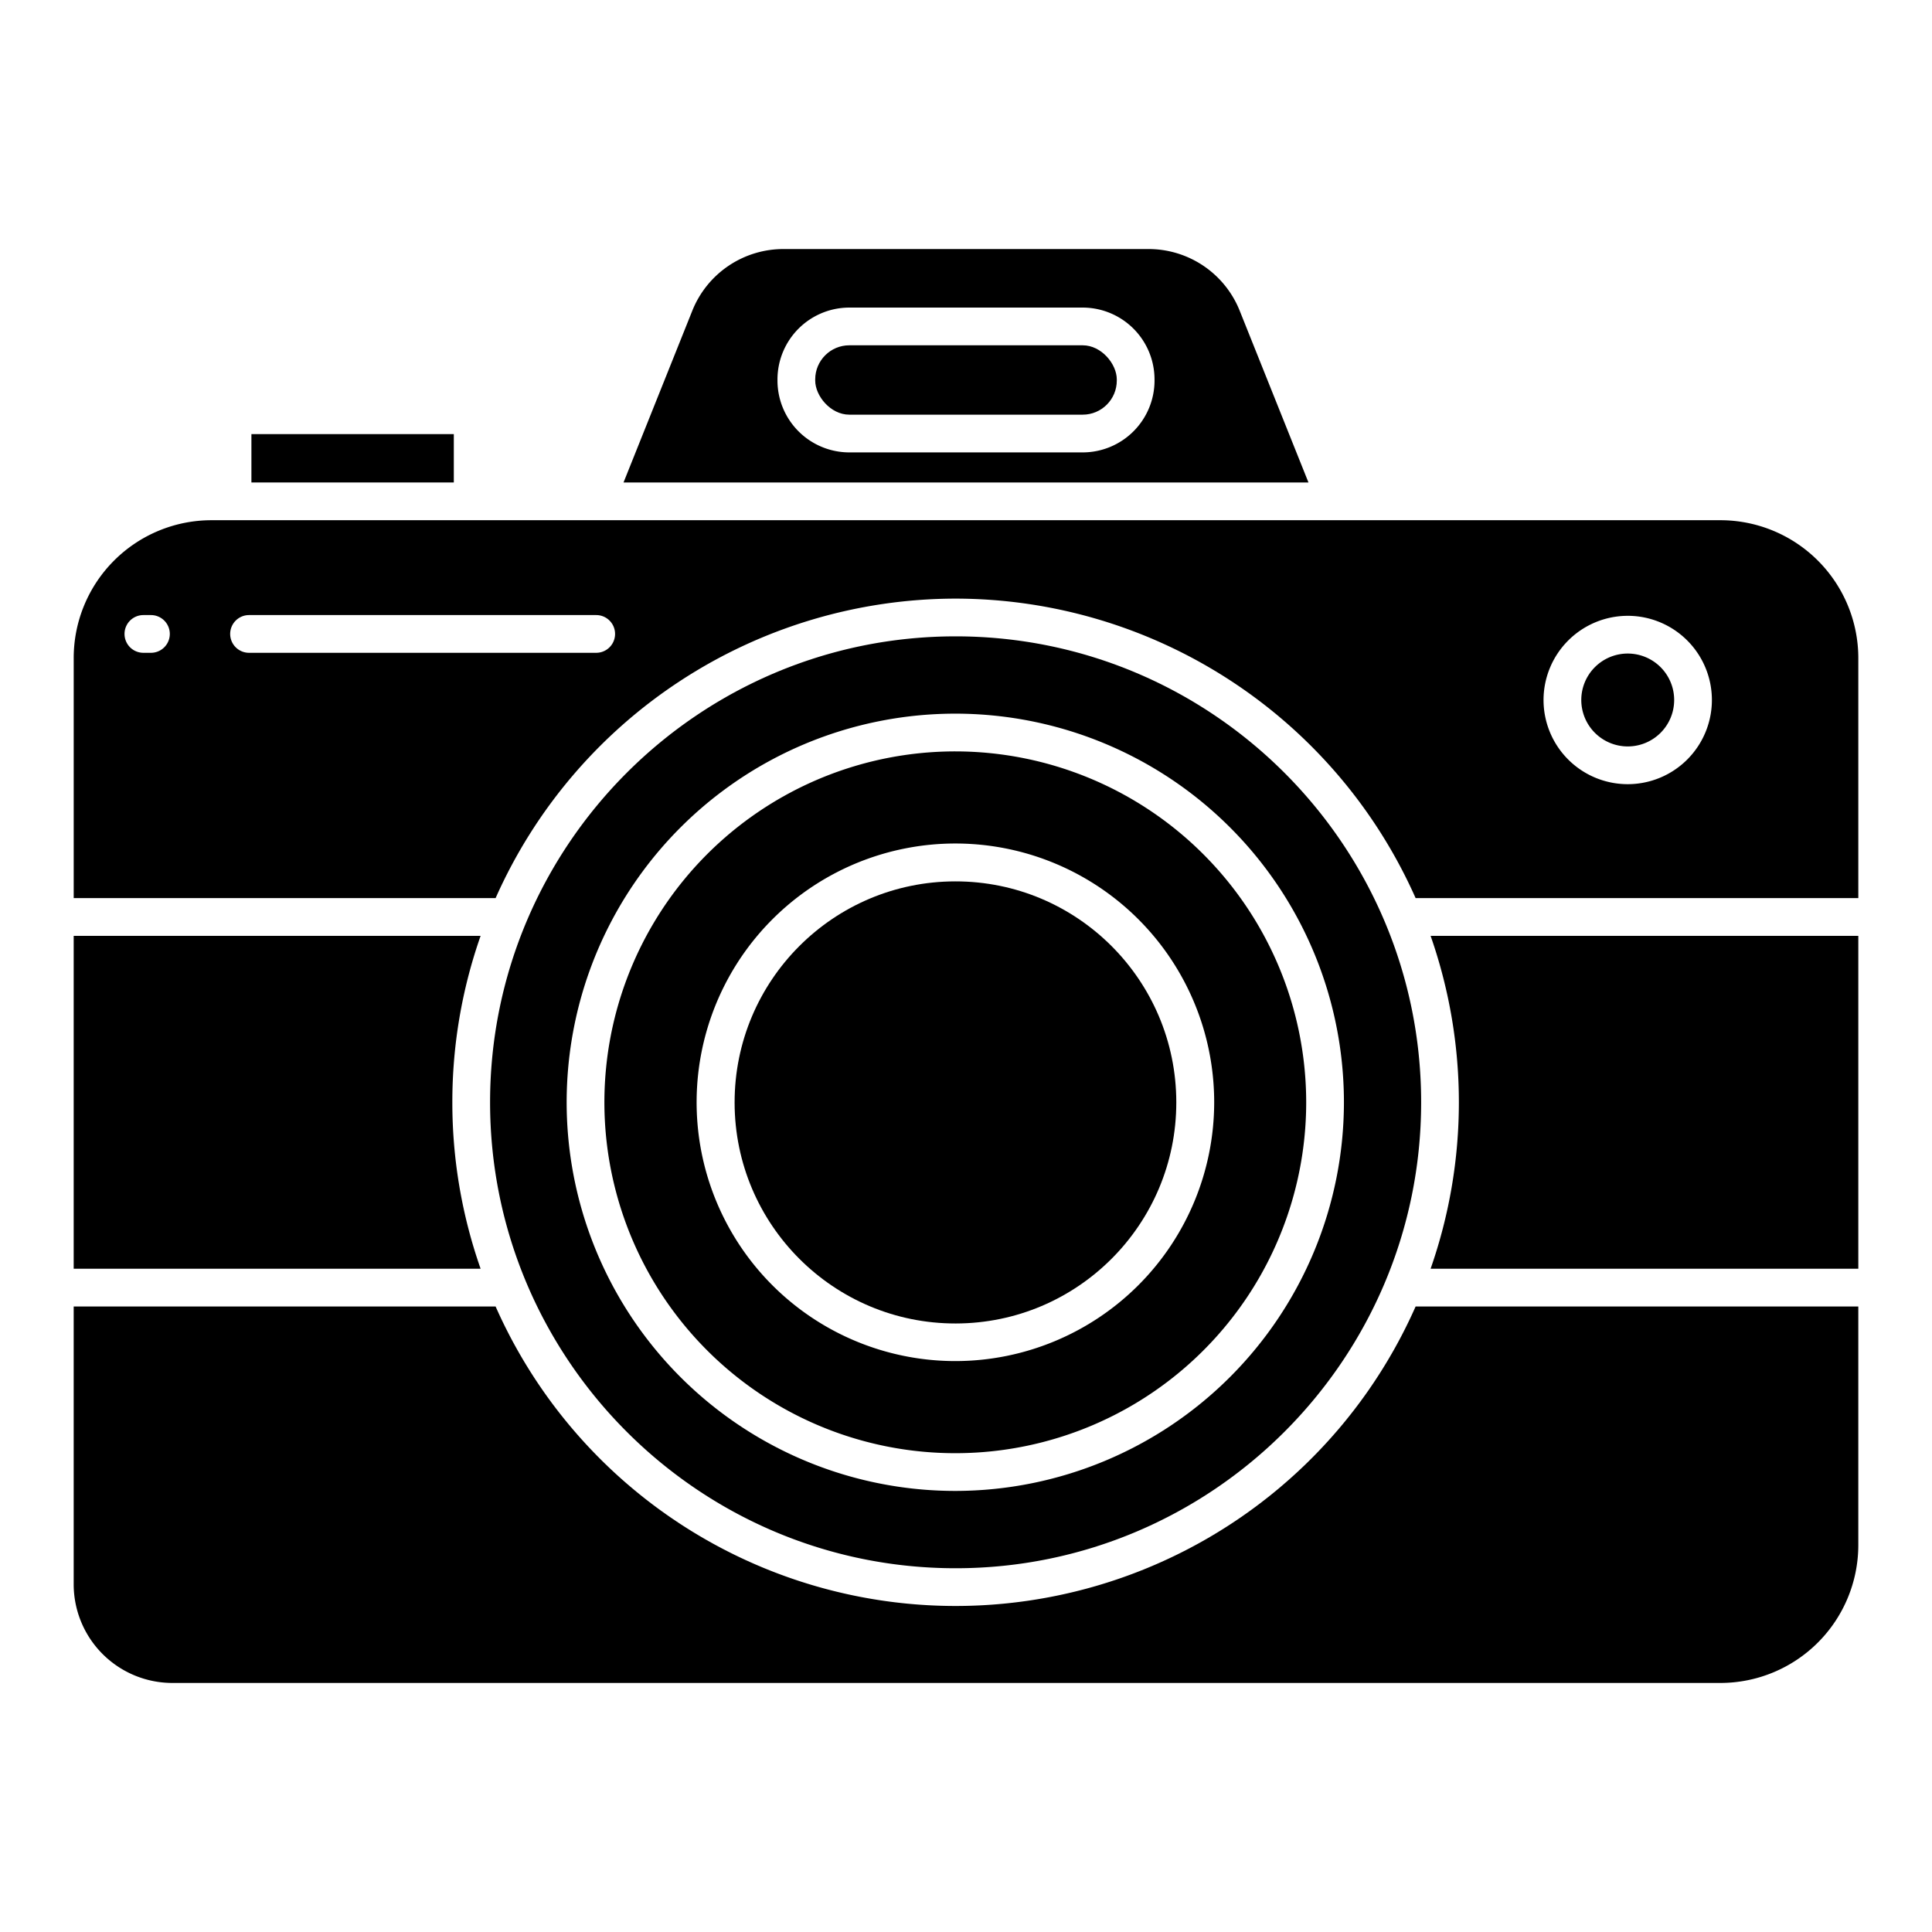 <svg viewBox="0 0 512 512" xmlns="http://www.w3.org/2000/svg">
  <path d="m45.654 446h410.316a36.562 36.562 0 0 0 36.5-36.538v-63.232h-117.316a133.308 133.308 0 0 1 -243.816 0h-111.811v73.617a26.17 26.17 0 0 0 26.127 26.153z" />
  <ellipse cx="253.246" cy="292.119" rx="58.527" ry="58.581" transform="matrix(1 -.001 .001 1 -.333 .289)" />
  <path d="m119.875 292.119a132.975 132.975 0 0 1 7.494-44.112h-107.842v88.223h107.842a132.969 132.969 0 0 1 -7.494-44.111z" />
  <rect height="18.384" rx="9.041" width="79.923" x="216.039" y="91.508" />
  <path d="m253.246 199.127a92.992 92.992 0 1 0 92.909 92.992 93.056 93.056 0 0 0 -92.909-92.992zm0 161.573a68.581 68.581 0 1 1 68.527-68.581 68.632 68.632 0 0 1 -68.527 68.581z" />
  <path d="m66.628 115.045h53.638v12.815h-53.638z" />
  <path d="m328.564 82.426a26.006 26.006 0 0 0 -24.251-16.426h-96.625a26 26 0 0 0 -24.252 16.422l-18.195 45.439h181.517zm-22.6 18.425a19.063 19.063 0 0 1 -19.041 19.041h-61.843a19.063 19.063 0 0 1 -19.041-19.041v-.3a19.062 19.062 0 0 1 19.041-19.04h61.84a19.062 19.062 0 0 1 19.041 19.04z" />
  <path d="m492.473 336.23v-88.223h-113.35a133.572 133.572 0 0 1 0 88.223z" />
  <path d="m431.349 197.813a12.308 12.308 0 1 0 -12.292-12.308 12.314 12.314 0 0 0 12.292 12.308z" />
  <path d="m253.246 158.64a133.553 133.553 0 0 1 121.908 79.367h117.319v-63.607a36.562 36.562 0 0 0 -36.5-36.538h-399.941a36.52 36.52 0 0 0 -36.5 36.537v63.61h111.806a133.553 133.553 0 0 1 121.908-79.369zm178.1 4.558a22.308 22.308 0 1 1 -22.292 22.307 22.325 22.325 0 0 1 22.295-22.305zm-391.346 9.802h-2a5 5 0 0 1 0-10h2a5 5 0 0 1 0 10zm21-5a5 5 0 0 1 5-5h92a5 5 0 0 1 0 10h-92a5 5 0 0 1 -5-5z" />
  <path d="m253.246 168.64c-68.027 0-123.371 55.392-123.371 123.479s55.344 123.481 123.371 123.481 123.371-55.393 123.371-123.479-55.344-123.481-123.371-123.481zm0 226.47a102.992 102.992 0 1 1 102.909-102.991 103.067 103.067 0 0 1 -102.909 102.991z" />
</svg>

